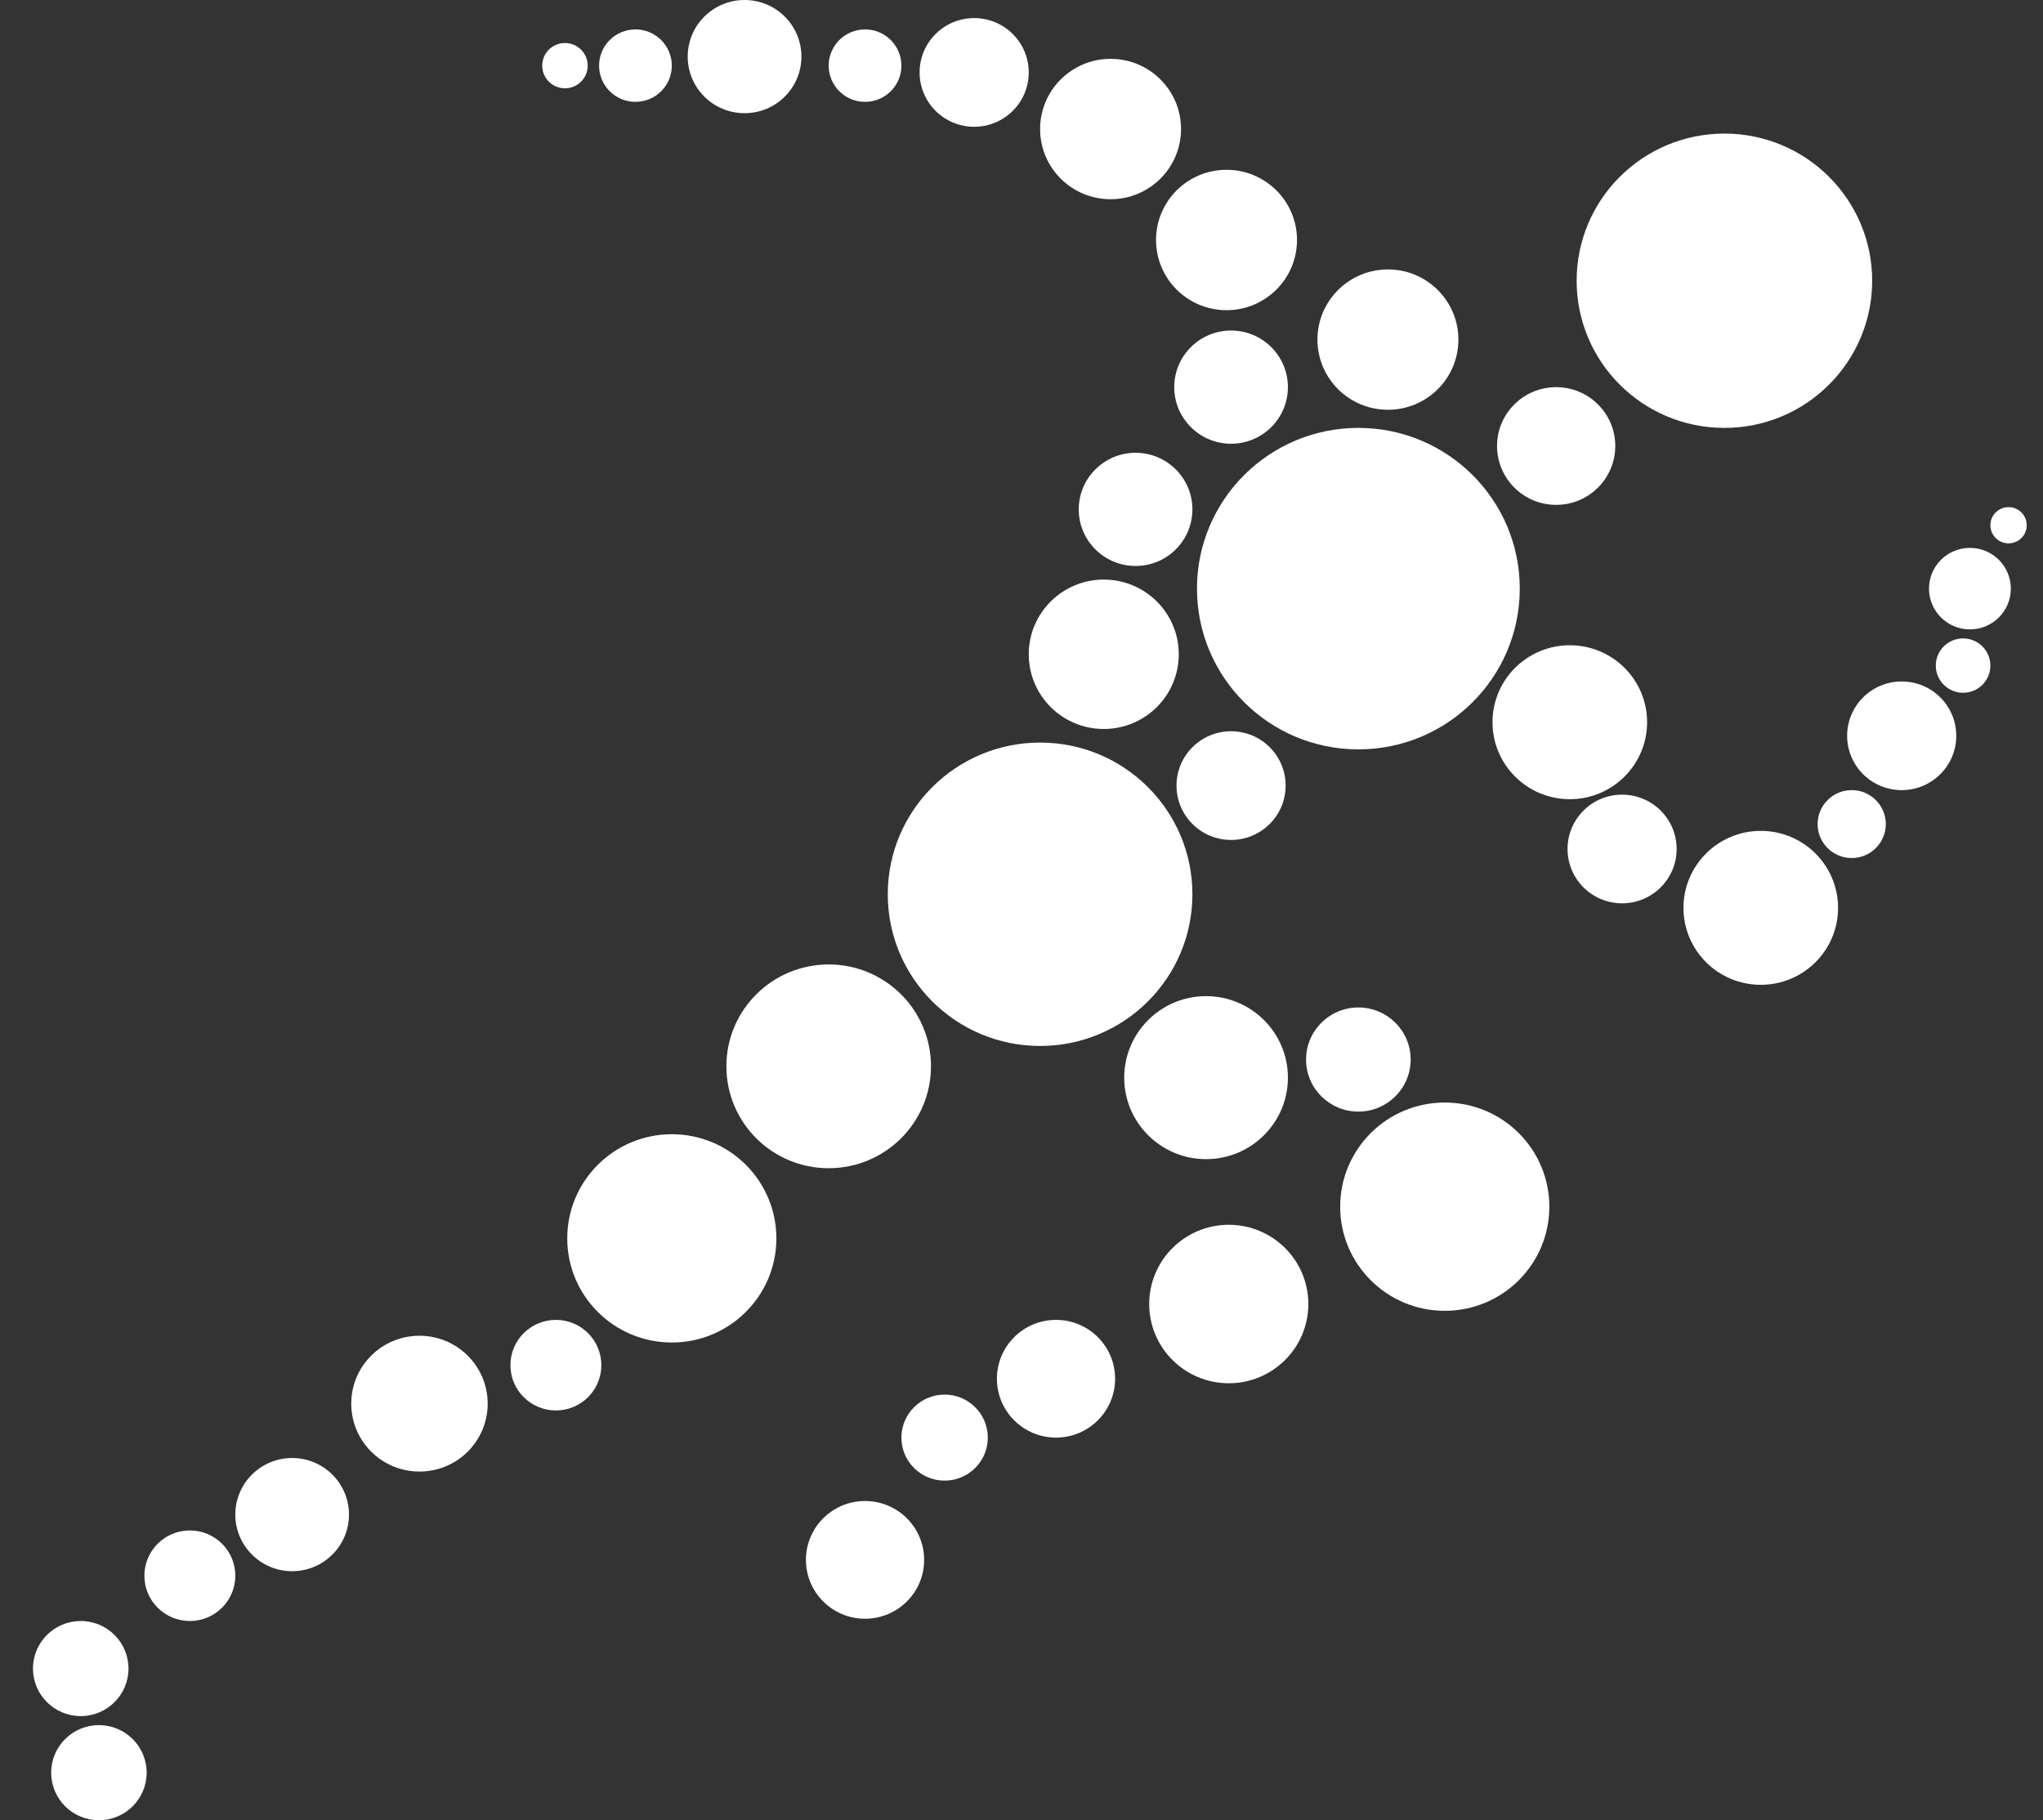 <svg width="55" height="49" viewBox="0 0 55 49" fill="none" xmlns="http://www.w3.org/2000/svg">
<rect x="0" y="0" width="55" height="49" fill="#333333" stroke="none"/>
<path d="M36.569 20.173C38.969 20.173 40.914 18.236 40.914 15.846C40.914 13.456 38.969 11.519 36.569 11.519C34.169 11.519 32.224 13.456 32.224 15.846C32.224 18.236 34.169 20.173 36.569 20.173Z" fill="white"/>
<path d="M28.001 28.157C30.265 28.157 32.101 26.329 32.101 24.074C32.101 21.818 30.265 19.99 28.001 19.99C25.736 19.99 23.9 21.818 23.9 24.074C23.9 26.329 25.736 28.157 28.001 28.157Z" fill="white"/>
<path d="M46.423 11.519C48.62 11.519 50.401 9.745 50.401 7.557C50.401 5.37 48.62 3.596 46.423 3.596C44.226 3.596 42.445 5.37 42.445 7.557C42.445 9.745 44.226 11.519 46.423 11.519Z" fill="white"/>
<path d="M18.086 36.14C19.641 36.14 20.901 34.885 20.901 33.337C20.901 31.789 19.641 30.533 18.086 30.533C16.531 30.533 15.271 31.789 15.271 33.337C15.271 34.885 16.531 36.14 18.086 36.14Z" fill="white"/>
<path d="M38.895 35.287C40.45 35.287 41.71 34.032 41.71 32.484C41.71 30.935 40.45 29.68 38.895 29.68C37.34 29.68 36.079 30.935 36.079 32.484C36.079 34.032 37.34 35.287 38.895 35.287Z" fill="white"/>
<path d="M22.309 31.448C23.83 31.448 25.063 30.22 25.063 28.705C25.063 27.191 23.83 25.963 22.309 25.963C20.788 25.963 19.555 27.191 19.555 28.705C19.555 30.22 20.788 31.448 22.309 31.448Z" fill="white"/>
<path d="M32.469 31.204C33.685 31.204 34.672 30.222 34.672 29.01C34.672 27.799 33.685 26.816 32.469 26.816C31.252 26.816 30.265 27.799 30.265 29.01C30.265 30.222 31.252 31.204 32.469 31.204Z" fill="white"/>
<path d="M29.715 19.624C30.83 19.624 31.734 18.724 31.734 17.613C31.734 16.503 30.83 15.602 29.715 15.602C28.599 15.602 27.695 16.503 27.695 17.613C27.695 18.724 28.599 19.624 29.715 19.624Z" fill="white"/>
<path d="M11.293 39.614C12.306 39.614 13.129 38.796 13.129 37.786C13.129 36.776 12.306 35.958 11.293 35.958C10.278 35.958 9.456 36.776 9.456 37.786C9.456 38.796 10.278 39.614 11.293 39.614Z" fill="white"/>
<path d="M29.898 5.363C30.946 5.363 31.795 4.517 31.795 3.474C31.795 2.43 30.946 1.584 29.898 1.584C28.85 1.584 28.001 2.43 28.001 3.474C28.001 4.517 28.85 5.363 29.898 5.363Z" fill="white"/>
<path d="M33.019 8.35C34.067 8.35 34.917 7.504 34.917 6.46C34.917 5.417 34.067 4.571 33.019 4.571C31.971 4.571 31.122 5.417 31.122 6.46C31.122 7.504 31.971 8.35 33.019 8.35Z" fill="white"/>
<path d="M41.894 13.591C42.772 13.591 43.485 12.881 43.485 12.006C43.485 11.131 42.772 10.422 41.894 10.422C41.015 10.422 40.302 11.131 40.302 12.006C40.302 12.881 41.015 13.591 41.894 13.591Z" fill="white"/>
<path d="M33.08 37.237C34.264 37.237 35.222 36.282 35.222 35.104C35.222 33.926 34.264 32.971 33.08 32.971C31.897 32.971 30.938 33.926 30.938 35.104C30.938 36.282 31.897 37.237 33.08 37.237Z" fill="white"/>
<path d="M14.965 37.969C15.641 37.969 16.189 37.423 16.189 36.75C16.189 36.077 15.641 35.531 14.965 35.531C14.289 35.531 13.741 36.077 13.741 36.75C13.741 37.423 14.289 37.969 14.965 37.969Z" fill="white"/>
<path d="M7.865 42.296C8.71 42.296 9.395 41.614 9.395 40.772C9.395 39.931 8.71 39.249 7.865 39.249C7.02 39.249 6.335 39.931 6.335 40.772C6.335 41.614 7.02 42.296 7.865 42.296Z" fill="white"/>
<path d="M28.429 38.7C29.308 38.7 30.02 37.99 30.02 37.115C30.02 36.24 29.308 35.531 28.429 35.531C27.55 35.531 26.838 36.24 26.838 37.115C26.838 37.99 27.55 38.7 28.429 38.7Z" fill="white"/>
<path d="M26.226 3.413C27.037 3.413 27.695 2.758 27.695 1.95C27.695 1.142 27.037 0.487 26.226 0.487C25.415 0.487 24.757 1.142 24.757 1.95C24.757 2.758 25.415 3.413 26.226 3.413Z" fill="white"/>
<path d="M33.142 11.945C33.987 11.945 34.672 11.263 34.672 10.422C34.672 9.58 33.987 8.898 33.142 8.898C32.297 8.898 31.612 9.58 31.612 10.422C31.612 11.263 32.297 11.945 33.142 11.945Z" fill="white"/>
<path d="M37.365 11.031C38.412 11.031 39.262 10.185 39.262 9.142C39.262 8.099 38.412 7.253 37.365 7.253C36.317 7.253 35.467 8.099 35.467 9.142C35.467 10.185 36.317 11.031 37.365 11.031Z" fill="white"/>
<path d="M43.668 24.317C44.48 24.317 45.137 23.662 45.137 22.855C45.137 22.047 44.48 21.392 43.668 21.392C42.857 21.392 42.2 22.047 42.2 22.855C42.2 23.662 42.857 24.317 43.668 24.317Z" fill="white"/>
<path d="M51.196 21.27C52.008 21.27 52.665 20.615 52.665 19.807C52.665 19 52.008 18.345 51.196 18.345C50.385 18.345 49.727 19 49.727 19.807C49.727 20.615 50.385 21.27 51.196 21.27Z" fill="white"/>
<path d="M49.85 23.098C50.357 23.098 50.768 22.689 50.768 22.184C50.768 21.679 50.357 21.27 49.85 21.27C49.343 21.27 48.932 21.679 48.932 22.184C48.932 22.689 49.343 23.098 49.85 23.098Z" fill="white"/>
<path d="M42.261 21.514C43.41 21.514 44.342 20.586 44.342 19.442C44.342 18.297 43.41 17.37 42.261 17.37C41.112 17.37 40.18 18.297 40.18 19.442C40.18 20.586 41.112 21.514 42.261 21.514Z" fill="white"/>
<path d="M47.402 26.511C48.551 26.511 49.483 25.584 49.483 24.439C49.483 23.295 48.551 22.367 47.402 22.367C46.253 22.367 45.321 23.295 45.321 24.439C45.321 25.584 46.253 26.511 47.402 26.511Z" fill="white"/>
<path d="M23.288 2.742C23.829 2.742 24.267 2.306 24.267 1.767C24.267 1.229 23.829 0.792 23.288 0.792C22.747 0.792 22.309 1.229 22.309 1.767C22.309 2.306 22.747 2.742 23.288 2.742Z" fill="white"/>
<path d="M17.107 2.742C17.648 2.742 18.086 2.306 18.086 1.767C18.086 1.229 17.648 0.792 17.107 0.792C16.566 0.792 16.128 1.229 16.128 1.767C16.128 2.306 16.566 2.742 17.107 2.742Z" fill="white"/>
<path d="M15.209 2.377C15.547 2.377 15.822 2.104 15.822 1.768C15.822 1.431 15.547 1.158 15.209 1.158C14.871 1.158 14.597 1.431 14.597 1.768C14.597 2.104 14.871 2.377 15.209 2.377Z" fill="white"/>
<path d="M2.663 49C3.373 49 3.948 48.427 3.948 47.72C3.948 47.013 3.373 46.44 2.663 46.44C1.953 46.44 1.378 47.013 1.378 47.72C1.378 48.427 1.953 49 2.663 49Z" fill="white"/>
<path d="M30.571 15.236C31.416 15.236 32.101 14.554 32.101 13.713C32.101 12.871 31.416 12.189 30.571 12.189C29.726 12.189 29.041 12.871 29.041 13.713C29.041 14.554 29.726 15.236 30.571 15.236Z" fill="white"/>
<path d="M20.044 3.047C20.89 3.047 21.575 2.365 21.575 1.524C21.575 0.682 20.89 0 20.044 0C19.199 0 18.514 0.682 18.514 1.524C18.514 2.365 19.199 3.047 20.044 3.047Z" fill="white"/>
<path d="M5.111 43.637C5.787 43.637 6.335 43.091 6.335 42.418C6.335 41.745 5.787 41.199 5.111 41.199C4.435 41.199 3.887 41.745 3.887 42.418C3.887 43.091 4.435 43.637 5.111 43.637Z" fill="white"/>
<path d="M36.569 29.924C37.346 29.924 37.977 29.297 37.977 28.522C37.977 27.748 37.346 27.121 36.569 27.121C35.791 27.121 35.161 27.748 35.161 28.522C35.161 29.297 35.791 29.924 36.569 29.924Z" fill="white"/>
<path d="M25.43 39.858C26.072 39.858 26.593 39.34 26.593 38.7C26.593 38.061 26.072 37.542 25.43 37.542C24.788 37.542 24.267 38.061 24.267 38.7C24.267 39.34 24.788 39.858 25.43 39.858Z" fill="white"/>
<path d="M23.288 43.576C24.167 43.576 24.879 42.867 24.879 41.992C24.879 41.116 24.167 40.407 23.288 40.407C22.409 40.407 21.697 41.116 21.697 41.992C21.697 42.867 22.409 43.576 23.288 43.576Z" fill="white"/>
<path d="M2.173 46.197C2.883 46.197 3.459 45.624 3.459 44.917C3.459 44.21 2.883 43.637 2.173 43.637C1.464 43.637 0.888 44.21 0.888 44.917C0.888 45.624 1.464 46.197 2.173 46.197Z" fill="white"/>
<path d="M33.142 22.611C33.953 22.611 34.611 21.956 34.611 21.148C34.611 20.34 33.953 19.685 33.142 19.685C32.331 19.685 31.673 20.34 31.673 21.148C31.673 21.956 32.331 22.611 33.142 22.611Z" fill="white"/>
<path d="M52.849 18.649C53.255 18.649 53.583 18.322 53.583 17.918C53.583 17.514 53.255 17.186 52.849 17.186C52.443 17.186 52.114 17.514 52.114 17.918C52.114 18.322 52.443 18.649 52.849 18.649Z" fill="white"/>
<path d="M54.073 14.627C54.343 14.627 54.562 14.408 54.562 14.139C54.562 13.87 54.343 13.652 54.073 13.652C53.803 13.652 53.583 13.87 53.583 14.139C53.583 14.408 53.803 14.627 54.073 14.627Z" fill="white"/>
<path d="M53.032 16.943C53.641 16.943 54.134 16.452 54.134 15.846C54.134 15.24 53.641 14.749 53.032 14.749C52.424 14.749 51.931 15.24 51.931 15.846C51.931 16.452 52.424 16.943 53.032 16.943Z" fill="white"/>
</svg>
